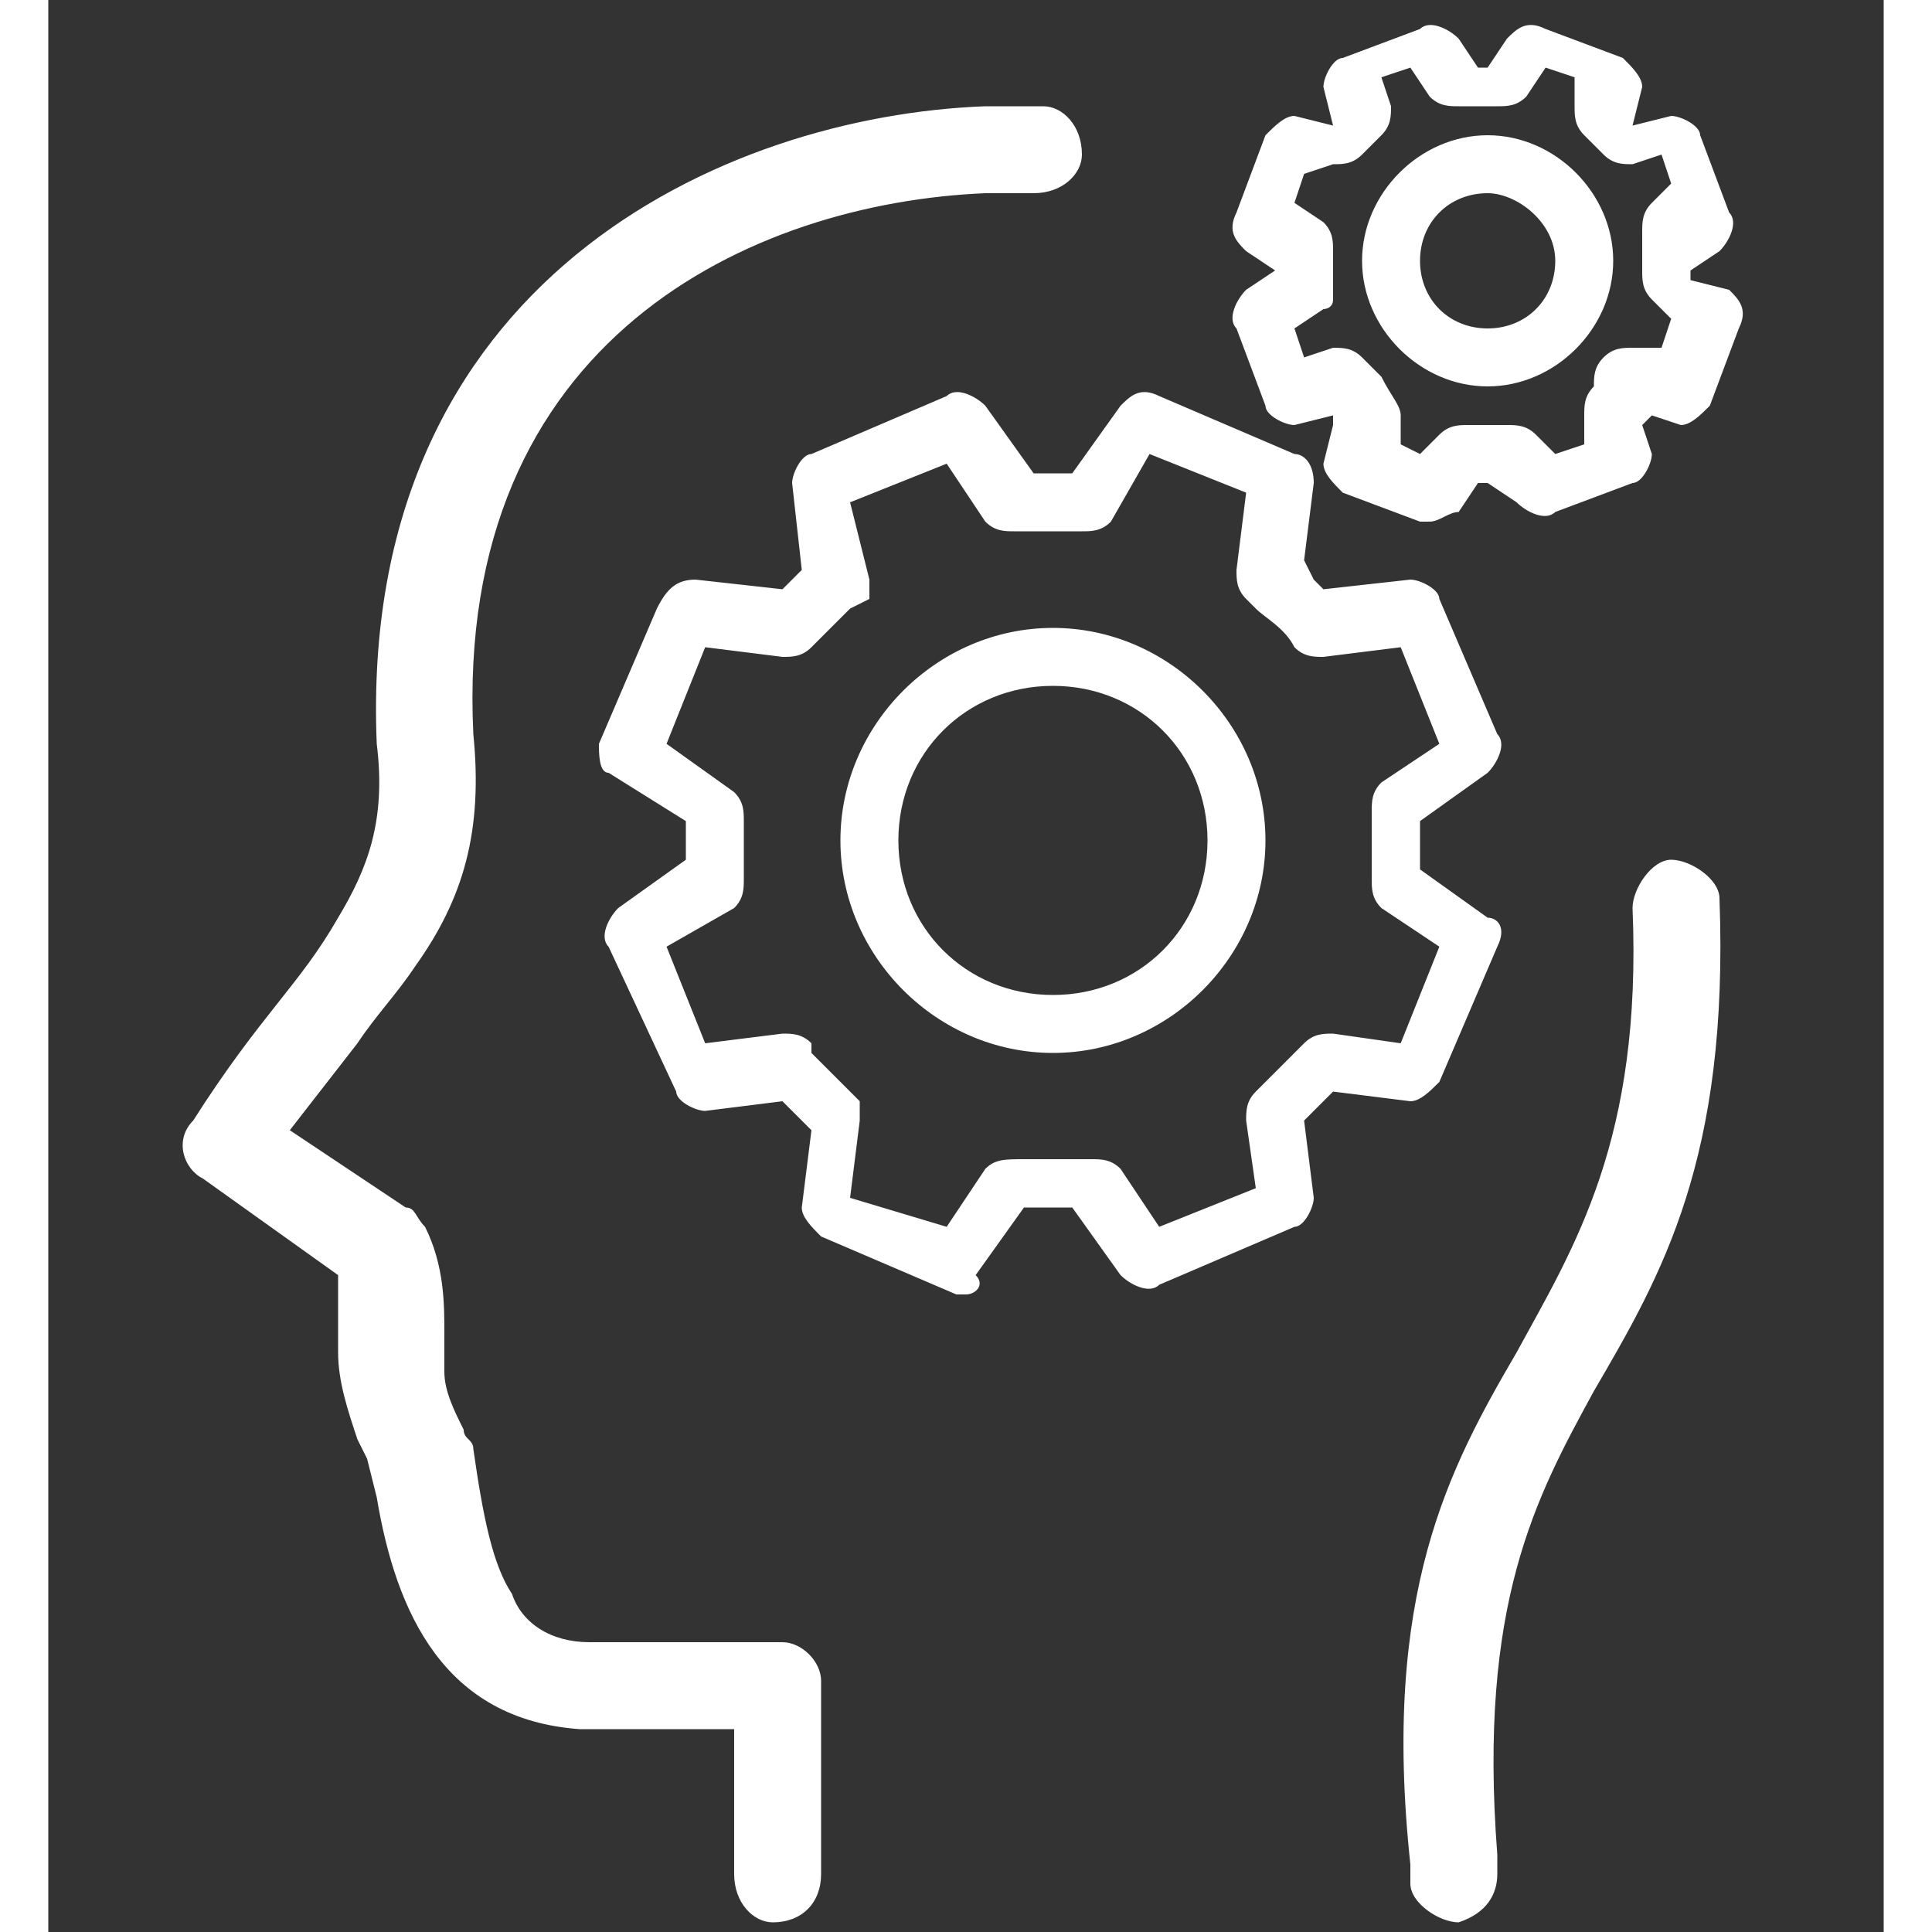 <svg width="24" height="24" viewBox="0 0 19 20"  fill="none" xmlns="http://www.w3.org/2000/svg">
<rect x="0" y="0" width="19" height="20" fill="#333333" stroke="none"/>
<path d="M7.5,19.9c-0.2,0-0.4-0.2-0.4-0.5l0-0.3c0-0.3,0-0.5,0-0.8v-0.4l-1.6,0
	c-1.4-0.1-1.9-1.2-2.1-2.4l-0.1-0.4l-0.1-0.2c-0.1-0.3-0.2-0.6-0.2-0.9l0-0.1l0-0.6l0-0.1l-1.4-1c-0.2-0.1-0.3-0.4-0.1-0.6
	c0.7-1.1,1.1-1.4,1.5-2.1c0.3-0.5,0.5-1,0.4-1.8C3.2,2.9,7,1.2,9.7,1.1c0.2,0,0.4,0,0.6,0c0.2,0,0.4,0.2,0.4,0.5
	c0,0.2-0.2,0.4-0.5,0.4c-0.2,0-0.3,0-0.5,0C7.3,2.1,4.2,3.5,4.4,7.6c0.1,1-0.1,1.7-0.6,2.4c-0.2,0.3-0.4,0.5-0.6,0.8l-0.7,0.9
	l1.2,0.8c0.1,0,0.1,0.1,0.2,0.2c0.2,0.4,0.2,0.8,0.2,1.1l0,0.2l0,0.2c0,0.2,0.1,0.4,0.2,0.6c0,0.1,0.1,0.1,0.1,0.2
	c0.1,0.7,0.2,1.2,0.4,1.5C4.9,16.8,5.2,17,5.6,17l2,0c0.2,0,0.4,0.2,0.4,0.4c0,0.6,0,1.1,0,1.7l0,0.3C8,19.7,7.8,19.9,7.5,19.9z
	 M14.6,19.9c-0.2,0-0.5-0.2-0.5-0.4l0-0.2c-0.3-2.8,0.4-4.1,1.1-5.3c0.6-1.1,1.3-2.2,1.2-4.6c0-0.2,0.2-0.5,0.4-0.5
	c0.2,0,0.5,0.2,0.5,0.4c0.1,2.7-0.6,3.9-1.3,5.1c-0.6,1.1-1.2,2.2-1,4.8l0,0.2C15,19.6,14.9,19.8,14.6,19.9z M9.5,13.4L9.5,13.4
	l-0.1,0l0,0l-1.4-0.6c-0.1-0.1-0.2-0.2-0.2-0.3l0.1-0.8l-0.1-0.1l-0.2-0.2l-0.8,0.1c-0.1,0-0.3-0.1-0.3-0.2L5.8,9.8
	c-0.1-0.1,0-0.3,0.1-0.4l0.7-0.5l0-0.2v0l0-0.2L5.8,8C5.7,8,5.7,7.8,5.7,7.7l0.6-1.4C6.4,6.1,6.5,6,6.7,6l0.9,0.1L7.7,6l0.1-0.1
	L7.7,5c0-0.1,0.1-0.3,0.2-0.3l1.4-0.6c0.1-0.1,0.3,0,0.4,0.1l0.5,0.7l0.4,0l0.5-0.7c0.1-0.1,0.2-0.2,0.4-0.1l1.4,0.6
	C13,4.7,13.1,4.8,13.1,5l-0.1,0.8L13.1,6l0.1,0.1L14.1,6c0.1,0,0.3,0.1,0.3,0.2L15,7.6c0.1,0.1,0,0.3-0.1,0.4l-0.7,0.5l0,0.2l0,0.3
	l0.7,0.5C15,9.5,15.1,9.6,15,9.8l-0.6,1.4c-0.1,0.1-0.2,0.2-0.3,0.2l-0.8-0.1l-0.1,0.1L13,11.6l0.1,0.8c0,0.1-0.1,0.3-0.2,0.3
	l-1.4,0.6c-0.1,0.1-0.3,0-0.4-0.1l-0.5-0.7l-0.2,0h0l-0.3,0l-0.5,0.7C9.7,13.3,9.6,13.4,9.5,13.4L9.5,13.4L9.5,13.4z M9.3,12.7
	l0.4-0.6C9.8,12,9.9,12,10.1,12l0.1,0c0.2,0,0.4,0,0.6,0l0,0c0.1,0,0.2,0,0.3,0.1l0.4,0.6l1-0.4l-0.1-0.7c0-0.1,0-0.2,0.1-0.3
	l0.1-0.1c0.1-0.1,0.3-0.3,0.4-0.4l0,0c0.1-0.1,0.2-0.1,0.3-0.1l0.7,0.1l0.4-1l-0.6-0.4c-0.1-0.1-0.1-0.2-0.1-0.3l0-0.1
	c0-0.2,0-0.4,0-0.6l0,0c0-0.1,0-0.2,0.1-0.3l0.6-0.4l-0.4-1l-0.8,0.1c-0.1,0-0.2,0-0.3-0.1c-0.1-0.2-0.3-0.3-0.4-0.4l-0.1-0.1
	c-0.1-0.1-0.1-0.2-0.1-0.3l0.1-0.8l-1-0.4L11,5.4c-0.1,0.1-0.2,0.1-0.3,0.1l-0.2,0c-0.1,0-0.2,0-0.4,0l-0.1,0c-0.1,0-0.2,0-0.3-0.1
	L9.3,4.8l-1,0.4L8.5,6c0,0.1,0,0.1,0,0.2L8.3,6.3C8.2,6.4,8.1,6.5,7.9,6.7l0,0C7.8,6.8,7.7,6.8,7.6,6.8L6.8,6.7l-0.4,1l0.7,0.5
	c0.1,0.1,0.1,0.2,0.1,0.3c0,0.2,0,0.4,0,0.6l0,0c0,0.1,0,0.2-0.1,0.3L6.4,9.8l0.4,1l0.8-0.1c0.1,0,0.2,0,0.3,0.1l0,0.1
	c0.1,0.1,0.3,0.3,0.4,0.4l0,0l0.1,0.1l0,0c0,0.1,0,0.1,0,0.2l-0.1,0.8L9.3,12.7z M10.4,10.9c-1.2,0-2.2-1-2.2-2.2s1-2.2,2.2-2.2
	c1.2,0,2.2,1,2.2,2.2S11.6,10.9,10.4,10.9z M10.4,10.3c0.9,0,1.6-0.7,1.6-1.6c0-0.9-0.7-1.6-1.6-1.6c-0.9,0-1.6,0.7-1.6,1.6
	C8.8,9.6,9.5,10.3,10.4,10.3z M14.3,5.4L14.3,5.4L14.3,5.4l-0.1,0l-0.8-0.3c-0.1-0.1-0.2-0.2-0.2-0.3l0.1-0.4l0,0l0-0.1l-0.4,0.1
	c-0.1,0-0.3-0.1-0.3-0.2l-0.3-0.8c-0.1-0.1,0-0.3,0.1-0.4l0.3-0.2l0,0v0l-0.3-0.2c-0.1-0.1-0.2-0.2-0.1-0.4l0.3-0.8
	c0.1-0.1,0.2-0.2,0.3-0.2l0.4,0.1l0,0l0,0l-0.1-0.4c0-0.1,0.1-0.3,0.2-0.3l0.8-0.3c0.1-0.1,0.3,0,0.4,0.1l0.2,0.3l0.1,0l0.2-0.3
	c0.1-0.1,0.2-0.2,0.4-0.1l0.8,0.3c0.1,0.1,0.2,0.2,0.2,0.3l-0.1,0.4l0,0l0,0l0.4-0.1c0.1,0,0.3,0.1,0.3,0.2l0.3,0.8
	c0.1,0.1,0,0.3-0.1,0.4l-0.3,0.2l0,0l0,0.1L17.4,3c0.1,0.1,0.2,0.2,0.1,0.4l-0.3,0.8c-0.1,0.1-0.2,0.2-0.3,0.2l-0.3-0.1l0,0
	l-0.1,0.1l0.1,0.3c0,0.1-0.1,0.3-0.2,0.3l-0.8,0.3c-0.1,0.1-0.3,0-0.4-0.1L14.9,5l-0.1,0l-0.2,0.3C14.5,5.3,14.4,5.4,14.3,5.4z
	 M14.2,4.7l0.2-0.2c0.1-0.1,0.2-0.1,0.3-0.1l0.1,0c0.1,0,0.2,0,0.3,0c0.1,0,0.2,0,0.3,0.1l0.2,0.2l0.3-0.1l0-0.3
	c0-0.1,0-0.2,0.1-0.3l0,0C16,3.9,16,3.8,16.1,3.7l0,0c0.1-0.1,0.2-0.1,0.3-0.1l0.3,0l0.1-0.3l-0.2-0.2c-0.1-0.1-0.1-0.2-0.1-0.3
	l0-0.1l0-0.3l0,0c0-0.1,0-0.2,0.1-0.3l0.2-0.2l-0.1-0.3l-0.3,0.1c-0.1,0-0.2,0-0.3-0.1c-0.1-0.1-0.1-0.1-0.2-0.2l0,0
	c-0.1-0.1-0.1-0.2-0.1-0.3l0-0.3l-0.3-0.1L15.3,1c-0.1,0.1-0.2,0.1-0.3,0.1l-0.1,0c-0.1,0-0.1,0-0.2,0l-0.1,0c-0.1,0-0.2,0-0.3-0.1
	l-0.2-0.3l-0.3,0.1l0.1,0.3c0,0.1,0,0.2-0.1,0.3c-0.1,0.1-0.1,0.1-0.2,0.2l0,0c-0.1,0.1-0.2,0.1-0.3,0.1L13,1.8l-0.1,0.3l0.3,0.2
	c0.1,0.1,0.1,0.2,0.1,0.3l0,0c0,0.1,0,0.1,0,0.2l0,0.1l0,0.2c0,0.1-0.1,0.1-0.1,0.1l-0.3,0.2L13,3.7l0.3-0.1c0.1,0,0.2,0,0.3,0.1
	l0,0c0.1,0.1,0.1,0.1,0.2,0.2l0,0C13.9,4.1,14,4.2,14,4.3l0,0.3L14.2,4.7z M14.9,4c-0.7,0-1.3-0.6-1.3-1.3c0-0.7,0.6-1.3,1.3-1.3
	c0.7,0,1.3,0.6,1.3,1.3C16.2,3.4,15.6,4,14.9,4z M14.9,3.4c0.4,0,0.7-0.3,0.7-0.7S15.2,2,14.9,2c-0.4,0-0.7,0.3-0.7,0.7
	S14.5,3.4,14.9,3.4z" fill="white"/>
</svg>

